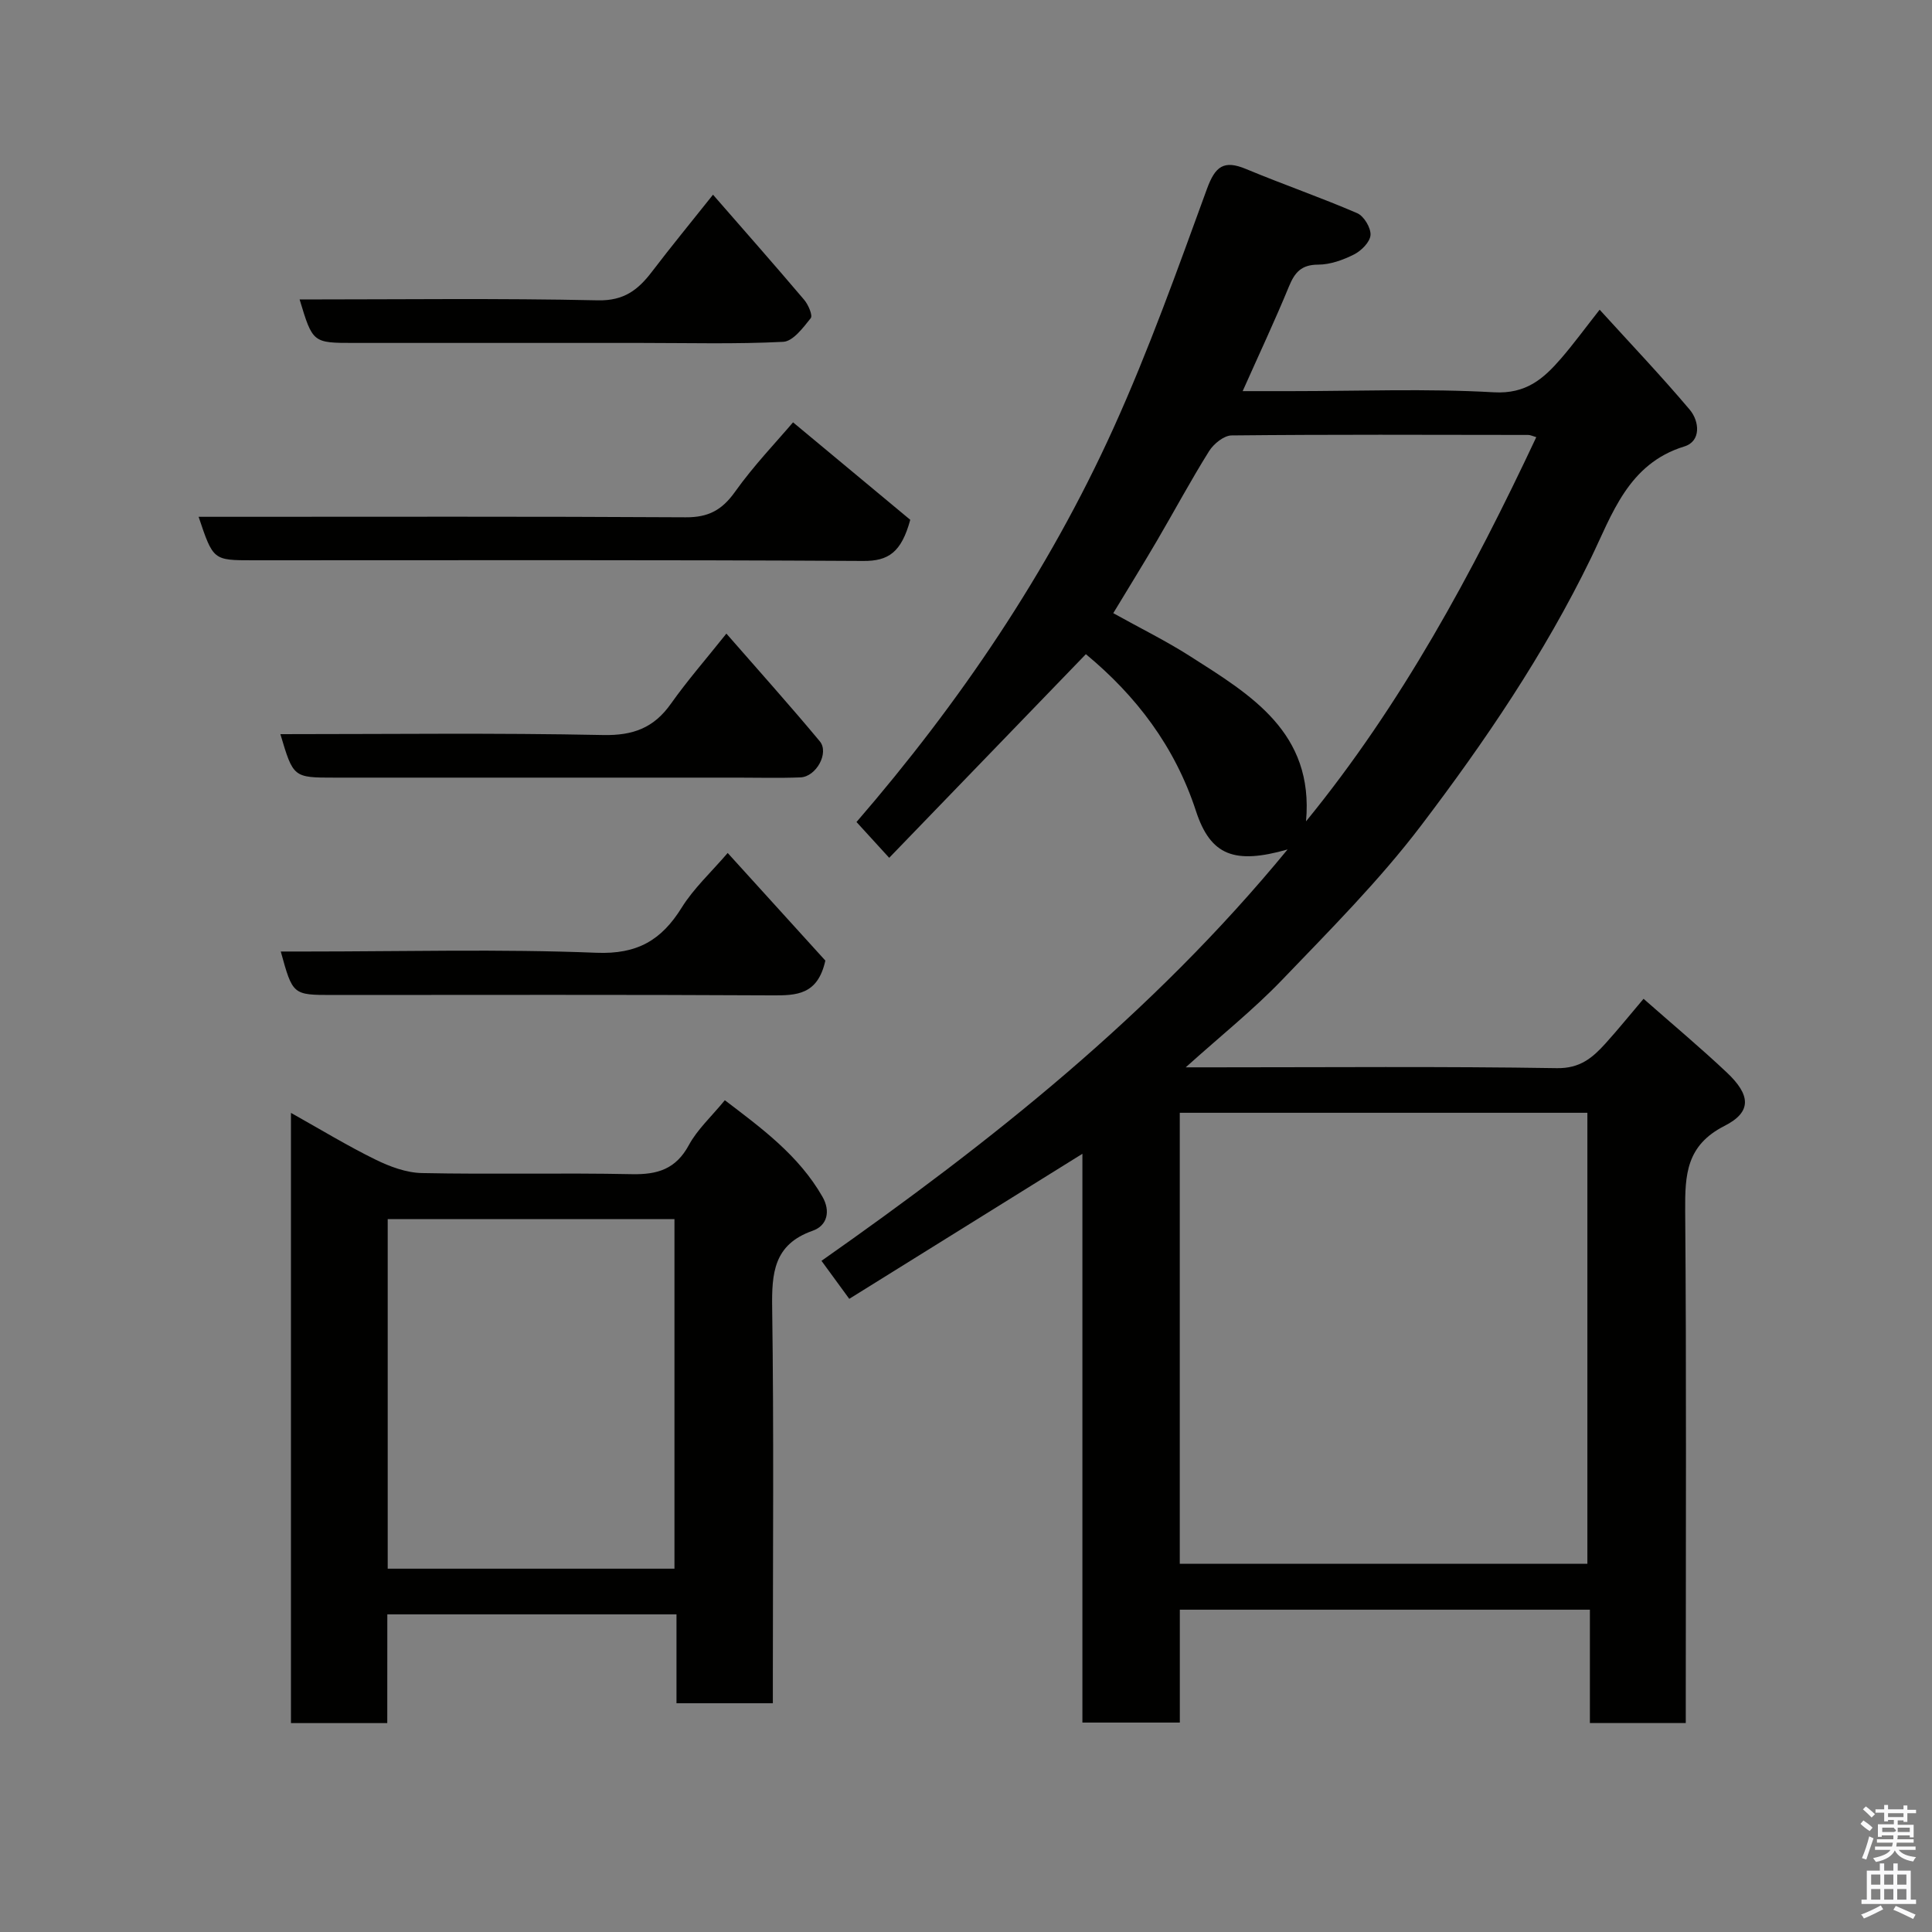 <svg enable-background="new 0 0 400 400" viewBox="0 0 400 400" xmlns="http://www.w3.org/2000/svg"><rect x="0" y="0" width="400" height="400" fill="#808080" stroke="none"/><path d="m385.2 377.6.6-.7c.6.4 1.3.9 1.9 1.5l-.6.7c-.8-.5-1.4-1-1.9-1.5zm.3 7.1c.6-1.4 1.1-2.9 1.5-4.5.3.1.6.3.9.4-.5 1.4-1 2.9-1.5 4.4zm.2-10.1.6-.6c.7.5 1.3 1.1 1.9 1.6l-.7.7c-.6-.6-1.2-1.2-1.8-1.7zm8.4-.8h.8v.9h1.8v.7h-1.8v1.8h-.8v-.3h-1.2v.9h3.3v2.6h-.8v-.4h-2.5c0 .3 0 .6-.1.8h3.4v.7h-3.5c0 .3-.1.6-.1.8h4v.7h-3.5c.7.9 1.9 1.3 3.6 1.5-.2.2-.4.5-.6.9-1.9-.3-3.2-1.1-3.8-2.3-.5 1.1-1.8 2-3.9 2.4-.2-.3-.4-.5-.6-.8 1.9-.4 3.1-.9 3.6-1.7h-3.2v-.7h3.5c.1-.2.1-.5.2-.8h-3.3v-.7h3.4c0-.2 0-.5 0-.8h-2.4v.3h-.8v-2.6h3.3v-.9h-1.2v.3h-.8v-1.8h-1.8v-.7h1.8v-.9h.8v.9h3.2zm-4.4 5.5h2.4c1-.3 0-.6 0-.9h-2.4zm1.2-3.1h3.2v-.8h-3.2zm4.4 2.2h-2.4v.9h2.5v-.9z" fill="#fafafb"/><path d="m389.2 385.8h.9v1.5h1.9v-1.5h.9v1.5h2.7v6h1.1v.9h-11.3v-.9h1.1v-6h2.7zm.2 8.7.5.8c-1.2.6-2.5 1.3-4 1.9-.2-.3-.3-.6-.6-.8 1.6-.6 3-1.3 4.1-1.9zm-2-4.3h1.9v-2.1h-1.9zm0 3.1h1.9v-2.2h-1.9zm2.7-3.1h1.9v-2.1h-1.9zm0 3.1h1.9v-2.2h-1.9zm2.4 1.3c1.4.6 2.7 1.2 4.1 1.8l-.5.9c-1.5-.7-2.8-1.4-4.1-1.9zm2.2-6.5h-1.9v2.1h1.9zm-1.9 5.2h1.9v-2.2h-1.9z" fill="#fafafb"/><g fill="#010100"><path d="m266.58 175.87c-10.95 3.12-15.94 1.31-18.97-7.96-4.38-13.41-12.42-23.88-22.79-32.47-13.51 13.98-26.99 27.94-40.72 42.16-2.63-2.88-4.61-5.05-6.77-7.41 21.27-24.61 39.63-51.6 53.2-81.54 7.31-16.13 13.28-32.89 19.36-49.55 1.71-4.67 3.48-6.03 8.09-4.11 7.62 3.18 15.45 5.88 23.02 9.15 1.39.6 2.85 3.04 2.75 4.53-.1 1.44-1.9 3.25-3.41 4.01-2.28 1.15-4.94 2.11-7.44 2.11-3.48.01-4.84 1.61-6.04 4.53-2.91 7.07-6.17 14-9.58 21.66h10.02c14 0 28.03-.56 41.98.24 6.67.38 10.27-2.79 13.91-6.99 2.56-2.96 4.88-6.14 8-10.11 6.38 7.02 12.72 13.68 18.65 20.7 2.04 2.42 2.37 6.55-1.11 7.61-11.67 3.58-14.97 14.13-19.36 23.16-9.64 19.83-21.92 37.91-35.14 55.32-8.66 11.4-18.89 21.65-28.83 32.01-5.89 6.13-12.6 11.48-19.91 18.06h5.86c23.66 0 47.33-.21 70.99.17 4.78.08 7.37-2.15 10.03-5.08 2.65-2.93 5.13-6.01 7.91-9.28 5.96 5.25 11.74 10.08 17.22 15.24 4.97 4.68 5.24 8.18-.45 11.07-7.93 4.03-8.2 10.1-8.15 17.56.27 33.5.12 66.99.12 100.49v5.59c-6.76 0-13.02 0-19.85 0 0-7.73 0-15.46 0-23.47-28.48 0-56.41 0-84.9 0v23.37c-6.93 0-13.32 0-20.17 0 0-39.15 0-78.21 0-117.76-16.51 10.27-32.46 20.2-48.27 30.03-2-2.74-3.74-5.12-5.75-7.87 34.87-24.49 68.32-50.87 96.5-85.17zm62.07 147.9c0-31.43 0-62.46 0-93.38-28.39 0-56.43 0-84.39 0v93.38zm-58.25-153.72c19.76-24.2 34.41-51.33 47.67-79.54-.79-.23-1.23-.46-1.67-.46-20.47-.03-40.95-.11-61.42.1-1.59.02-3.7 1.74-4.65 3.25-3.8 6.07-7.19 12.4-10.81 18.58-2.94 5.01-5.99 9.94-9.03 14.97 5.7 3.17 10.97 5.76 15.9 8.91 12.54 8 25.67 15.75 24.01 34.19z"/><path d="m80.18 356.75c-7.17 0-13.43 0-19.94 0 0-41.96 0-83.68 0-126.34 6.16 3.45 11.69 6.82 17.48 9.66 2.97 1.46 6.4 2.74 9.64 2.8 14.49.3 28.99-.07 43.47.23 5.31.11 9.1-1.05 11.79-6.02 1.76-3.25 4.65-5.88 7.45-9.29 7.53 5.74 15.3 11.39 20.22 20 1.68 2.94 1.03 5.95-2.05 7.03-8.06 2.83-8.48 8.77-8.37 16.05.36 25.31.14 50.64.14 75.96v5.81c-6.63 0-13.01 0-19.95 0 0-6.06 0-12.12 0-18.4-20.14 0-39.73 0-59.87 0-.01 7.38-.01 14.77-.01 22.51zm59.46-31.97c0-24.45 0-48.49 0-72.38-20.07 0-39.77 0-59.37 0v72.38z"/><path d="m164.19 87.44c8.48 7.05 16.79 13.96 24.27 20.18-1.85 6.76-4.52 8.55-9.73 8.52-42.13-.25-84.27-.14-126.4-.14-8.19 0-8.19 0-11.21-9h5.45c31.81 0 63.62-.09 95.42.1 4.68.03 7.5-1.5 10.19-5.28 3.89-5.46 8.59-10.35 12.01-14.38z"/><path d="m58.05 152c22.54 0 44.68-.28 66.81.18 6.24.13 10.53-1.49 14.06-6.5 3.37-4.76 7.23-9.18 11.47-14.5 6.67 7.65 13.15 14.86 19.34 22.3 1.99 2.39-.75 7.34-4 7.47-4.32.17-8.66.05-12.99.05-27.81 0-55.62 0-83.43 0-8.58 0-8.58 0-11.26-9z"/><path d="m150.66 176.6c7.14 7.86 13.99 15.41 20.22 22.28-1.58 7.13-5.98 7.23-11.07 7.2-30.31-.17-60.63-.08-90.94-.08-8.26 0-8.26 0-10.74-9h5.4c19.99 0 40-.54 59.95.26 8.48.34 13.47-2.61 17.66-9.35 2.48-3.99 6.06-7.28 9.52-11.31z"/><path d="m62.03 62c20.85 0 41.31-.27 61.75.18 5.42.12 8.34-2.18 11.2-5.93 3.95-5.18 8.09-10.22 12.64-15.94 6.6 7.57 12.81 14.61 18.88 21.77.85 1.01 1.81 3.23 1.35 3.8-1.57 1.97-3.67 4.79-5.69 4.89-9.79.5-19.62.23-29.44.23-19.8 0-39.6 0-59.39 0-8.58 0-8.58 0-11.3-9z"/></g></svg>